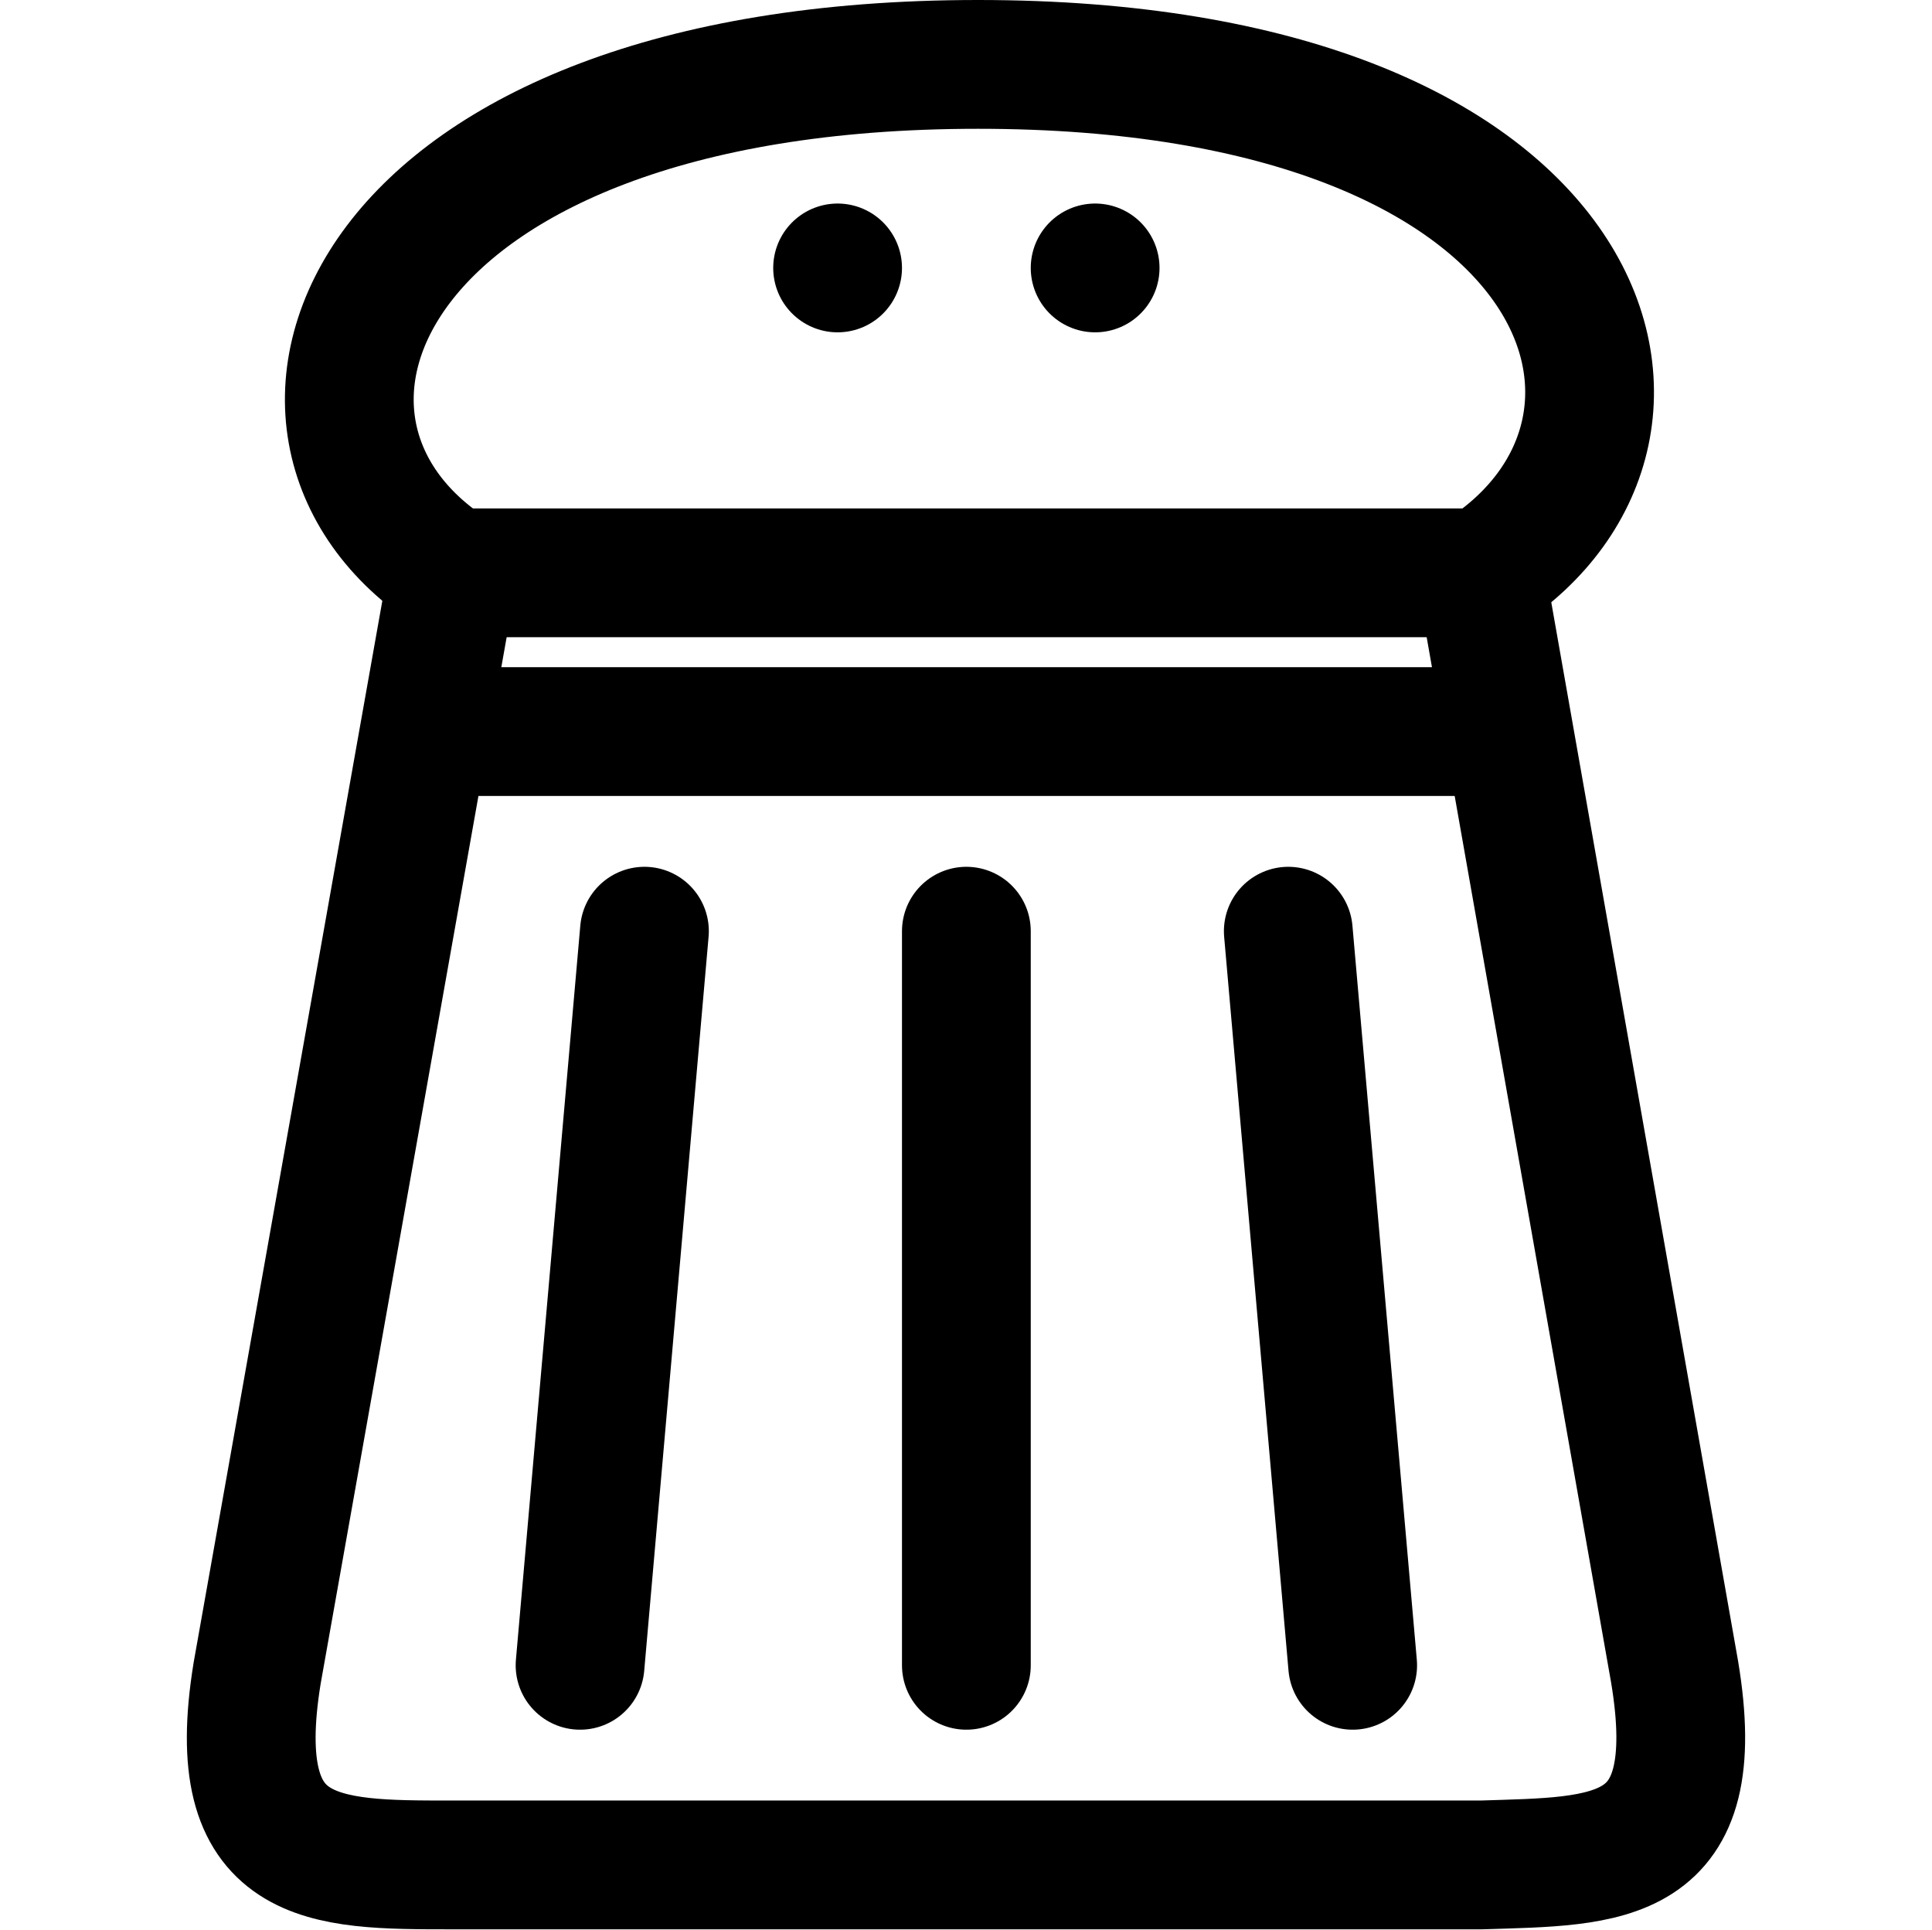 <?xml version="1.0" encoding="UTF-8" standalone="no"?>
<!-- Generator: Adobe Illustrator 18.0.0, SVG Export Plug-In . SVG Version: 6.00 Build 0)  -->

<svg
   xmlns:dc="http://purl.org/dc/elements/1.1/"
   xmlns:cc="http://creativecommons.org/ns#"
   xmlns:rdf="http://www.w3.org/1999/02/22-rdf-syntax-ns#"
   xmlns:svg="http://www.w3.org/2000/svg"
   xmlns="http://www.w3.org/2000/svg"
   xmlns:sodipodi="http://sodipodi.sourceforge.net/DTD/sodipodi-0.dtd"
   xmlns:inkscape="http://www.inkscape.org/namespaces/inkscape"
   version="1.1"
   id="Capa_1"
   x="0px"
   y="0px"
   viewBox="0 0 300.074 299.66"
   xml:space="preserve"
   sodipodi:docname="salt4.svg"
   width="300.074"
   height="299.66"
   inkscape:version="0.92.2 (5c3e80d, 2017-08-06)"><defs
     id="defs49" /><sodipodi:namedview
     pagecolor="#ffffff"
     bordercolor="#666666"
     borderopacity="1"
     objecttolerance="10"
     gridtolerance="10"
     guidetolerance="10"
     inkscape:pageopacity="0"
     inkscape:pageshadow="2"
     inkscape:window-width="3840"
     inkscape:window-height="2040"
     id="namedview47"
     showgrid="true"
     showguides="true"
     inkscape:guide-bbox="true"
     fit-margin-top="0"
     fit-margin-left="29"
     fit-margin-right="29"
     fit-margin-bottom="0"
     inkscape:zoom="4.4902312"
     inkscape:cx="82.882771"
     inkscape:cy="118.918"
     inkscape:window-x="0"
     inkscape:window-y="0"
     inkscape:window-maximized="1"
     inkscape:current-layer="Capa_1"><inkscape:grid
       type="xygrid"
       id="grid870"
       originx="0.094"
       originy="20.052" /><sodipodi:guide
       position="230.094,44.494"
       orientation="1,0"
       id="guide4563"
       inkscape:locked="false" /><sodipodi:guide
       position="160.094,30.052"
       orientation="0,1"
       id="guide4565"
       inkscape:locked="false" /><sodipodi:guide
       position="150.094,580.052"
       orientation="0,1"
       id="guide4593"
       inkscape:locked="false" /><sodipodi:guide
       position="156.094,238.052"
       orientation="0,1"
       id="guide855"
       inkscape:locked="false" /><sodipodi:guide
       position="239.094,31.052"
       orientation="0,1"
       id="guide876"
       inkscape:locked="false" /></sodipodi:namedview><g
     id="g16"
     transform="translate(0.094,-17.708)" /><g
     id="g18"
     transform="translate(0.094,-17.708)" /><g
     id="g20"
     transform="translate(0.094,-17.708)" /><g
     id="g22"
     transform="translate(0.094,-17.708)" /><g
     id="g24"
     transform="translate(0.094,-17.708)" /><g
     id="g26"
     transform="translate(0.094,-17.708)" /><g
     id="g28"
     transform="translate(0.094,-17.708)" /><g
     id="g30"
     transform="translate(0.094,-17.708)" /><g
     id="g32"
     transform="translate(0.094,-17.708)" /><g
     id="g34"
     transform="translate(0.094,-17.708)" /><g
     id="g36"
     transform="translate(0.094,-17.708)" /><g
     id="g38"
     transform="translate(0.094,-17.708)" /><g
     id="g40"
     transform="translate(0.094,-17.708)" /><g
     id="g42"
     transform="translate(0.094,-17.708)" /><g
     id="g44"
     transform="translate(0.094,-17.708)" /><path
     style="color:#000000;display:inline;overflow:visible;visibility:visible;opacity:1;fill:none;fill-opacity:1;stroke:#000000;stroke-width:20;stroke-linecap:round;stroke-linejoin:round;stroke-miterlimit:4;stroke-dasharray:none;stroke-dashoffset:0;stroke-opacity:1;marker:none;paint-order:stroke fill markers;enable-background:accumulate"
     d="M 70.316,88.953 H 230.316 C 265.094,66.412 247.975,10 151.914,10 55.854,10 35.094,66.412 70.316,88.953 Z"
     id="path868"
     inkscape:connector-curvature="0"
     sodipodi:nodetypes="ccsc" /><path
     style="color:#000000;display:inline;overflow:visible;visibility:visible;opacity:1;fill:none;fill-opacity:1;stroke:#000000;stroke-width:20;stroke-linecap:round;stroke-linejoin:round;stroke-miterlimit:4;stroke-dasharray:none;stroke-dashoffset:0;stroke-opacity:1;marker:none;paint-order:stroke fill markers;enable-background:accumulate"
     d="M 70.316,88.939 39.936,259.844 c -4.843,29.764 10.157,29.764 30.157,29.764 l 160,10e-6 c 19.754,-0.631 35,-10e-6 30,-30 l -30,-170"
     id="path4561"
     inkscape:connector-curvature="0"
     sodipodi:nodetypes="cccccc" /><path
     style="color:#000000;display:inline;overflow:visible;visibility:visible;opacity:1;fill:none;fill-opacity:1;stroke:#000000;stroke-width:20;stroke-linecap:round;stroke-linejoin:round;stroke-miterlimit:4;stroke-dasharray:none;stroke-dashoffset:0;stroke-opacity:1;marker:none;paint-order:stroke fill markers;enable-background:accumulate"
     d="m 100.094,144.608 -10,114 v 0"
     id="path4567"
     inkscape:connector-curvature="0"
     sodipodi:nodetypes="ccc" /><path
     style="color:#000000;display:inline;overflow:visible;visibility:visible;opacity:1;fill:none;fill-opacity:1;stroke:#000000;stroke-width:20;stroke-linecap:round;stroke-linejoin:round;stroke-miterlimit:4;stroke-dasharray:none;stroke-dashoffset:0;stroke-opacity:1;marker:none;paint-order:stroke fill markers;enable-background:accumulate"
     d="M 150.094,144.608 V 258.608"
     id="path4569"
     inkscape:connector-curvature="0"
     sodipodi:nodetypes="cc" /><path
     style="color:#000000;display:inline;overflow:visible;visibility:visible;opacity:1;fill:none;fill-opacity:1;stroke:#000000;stroke-width:20;stroke-linecap:round;stroke-linejoin:round;stroke-miterlimit:4;stroke-dasharray:none;stroke-dashoffset:0;stroke-opacity:1;marker:none;paint-order:stroke fill markers;enable-background:accumulate"
     d="m 200.094,144.608 10,114 v 0"
     id="path4571"
     inkscape:connector-curvature="0"
     sodipodi:nodetypes="ccc" /><path
     style="color:#000000;display:inline;overflow:visible;visibility:visible;opacity:1;fill:none;fill-opacity:1;stroke:#000000;stroke-width:20;stroke-linecap:round;stroke-linejoin:round;stroke-miterlimit:4;stroke-dasharray:none;stroke-dashoffset:0;stroke-opacity:1;marker:none;paint-order:stroke fill markers;enable-background:accumulate"
     d="M 70.094,113.608 H 230.094"
     id="path4575"
     inkscape:connector-curvature="0" /><path
     style="color:#000000;display:inline;overflow:visible;visibility:visible;opacity:1;fill:none;fill-opacity:1;stroke:#000000;stroke-width:20;stroke-linecap:round;stroke-linejoin:round;stroke-miterlimit:4;stroke-dasharray:none;stroke-dashoffset:0;stroke-opacity:1;marker:none;paint-order:stroke fill markers;enable-background:accumulate"
     d="m 130.094,41.608 v 0"
     id="path4577"
     inkscape:connector-curvature="0"
     sodipodi:nodetypes="cc" /><path
     sodipodi:nodetypes="cc"
     inkscape:connector-curvature="0"
     id="path4579"
     d="m 170.094,41.608 v 0"
     style="color:#000000;display:inline;overflow:visible;visibility:visible;opacity:1;fill:none;fill-opacity:1;stroke:#000000;stroke-width:20;stroke-linecap:round;stroke-linejoin:round;stroke-miterlimit:4;stroke-dasharray:none;stroke-dashoffset:0;stroke-opacity:1;marker:none;paint-order:stroke fill markers;enable-background:accumulate" /></svg>